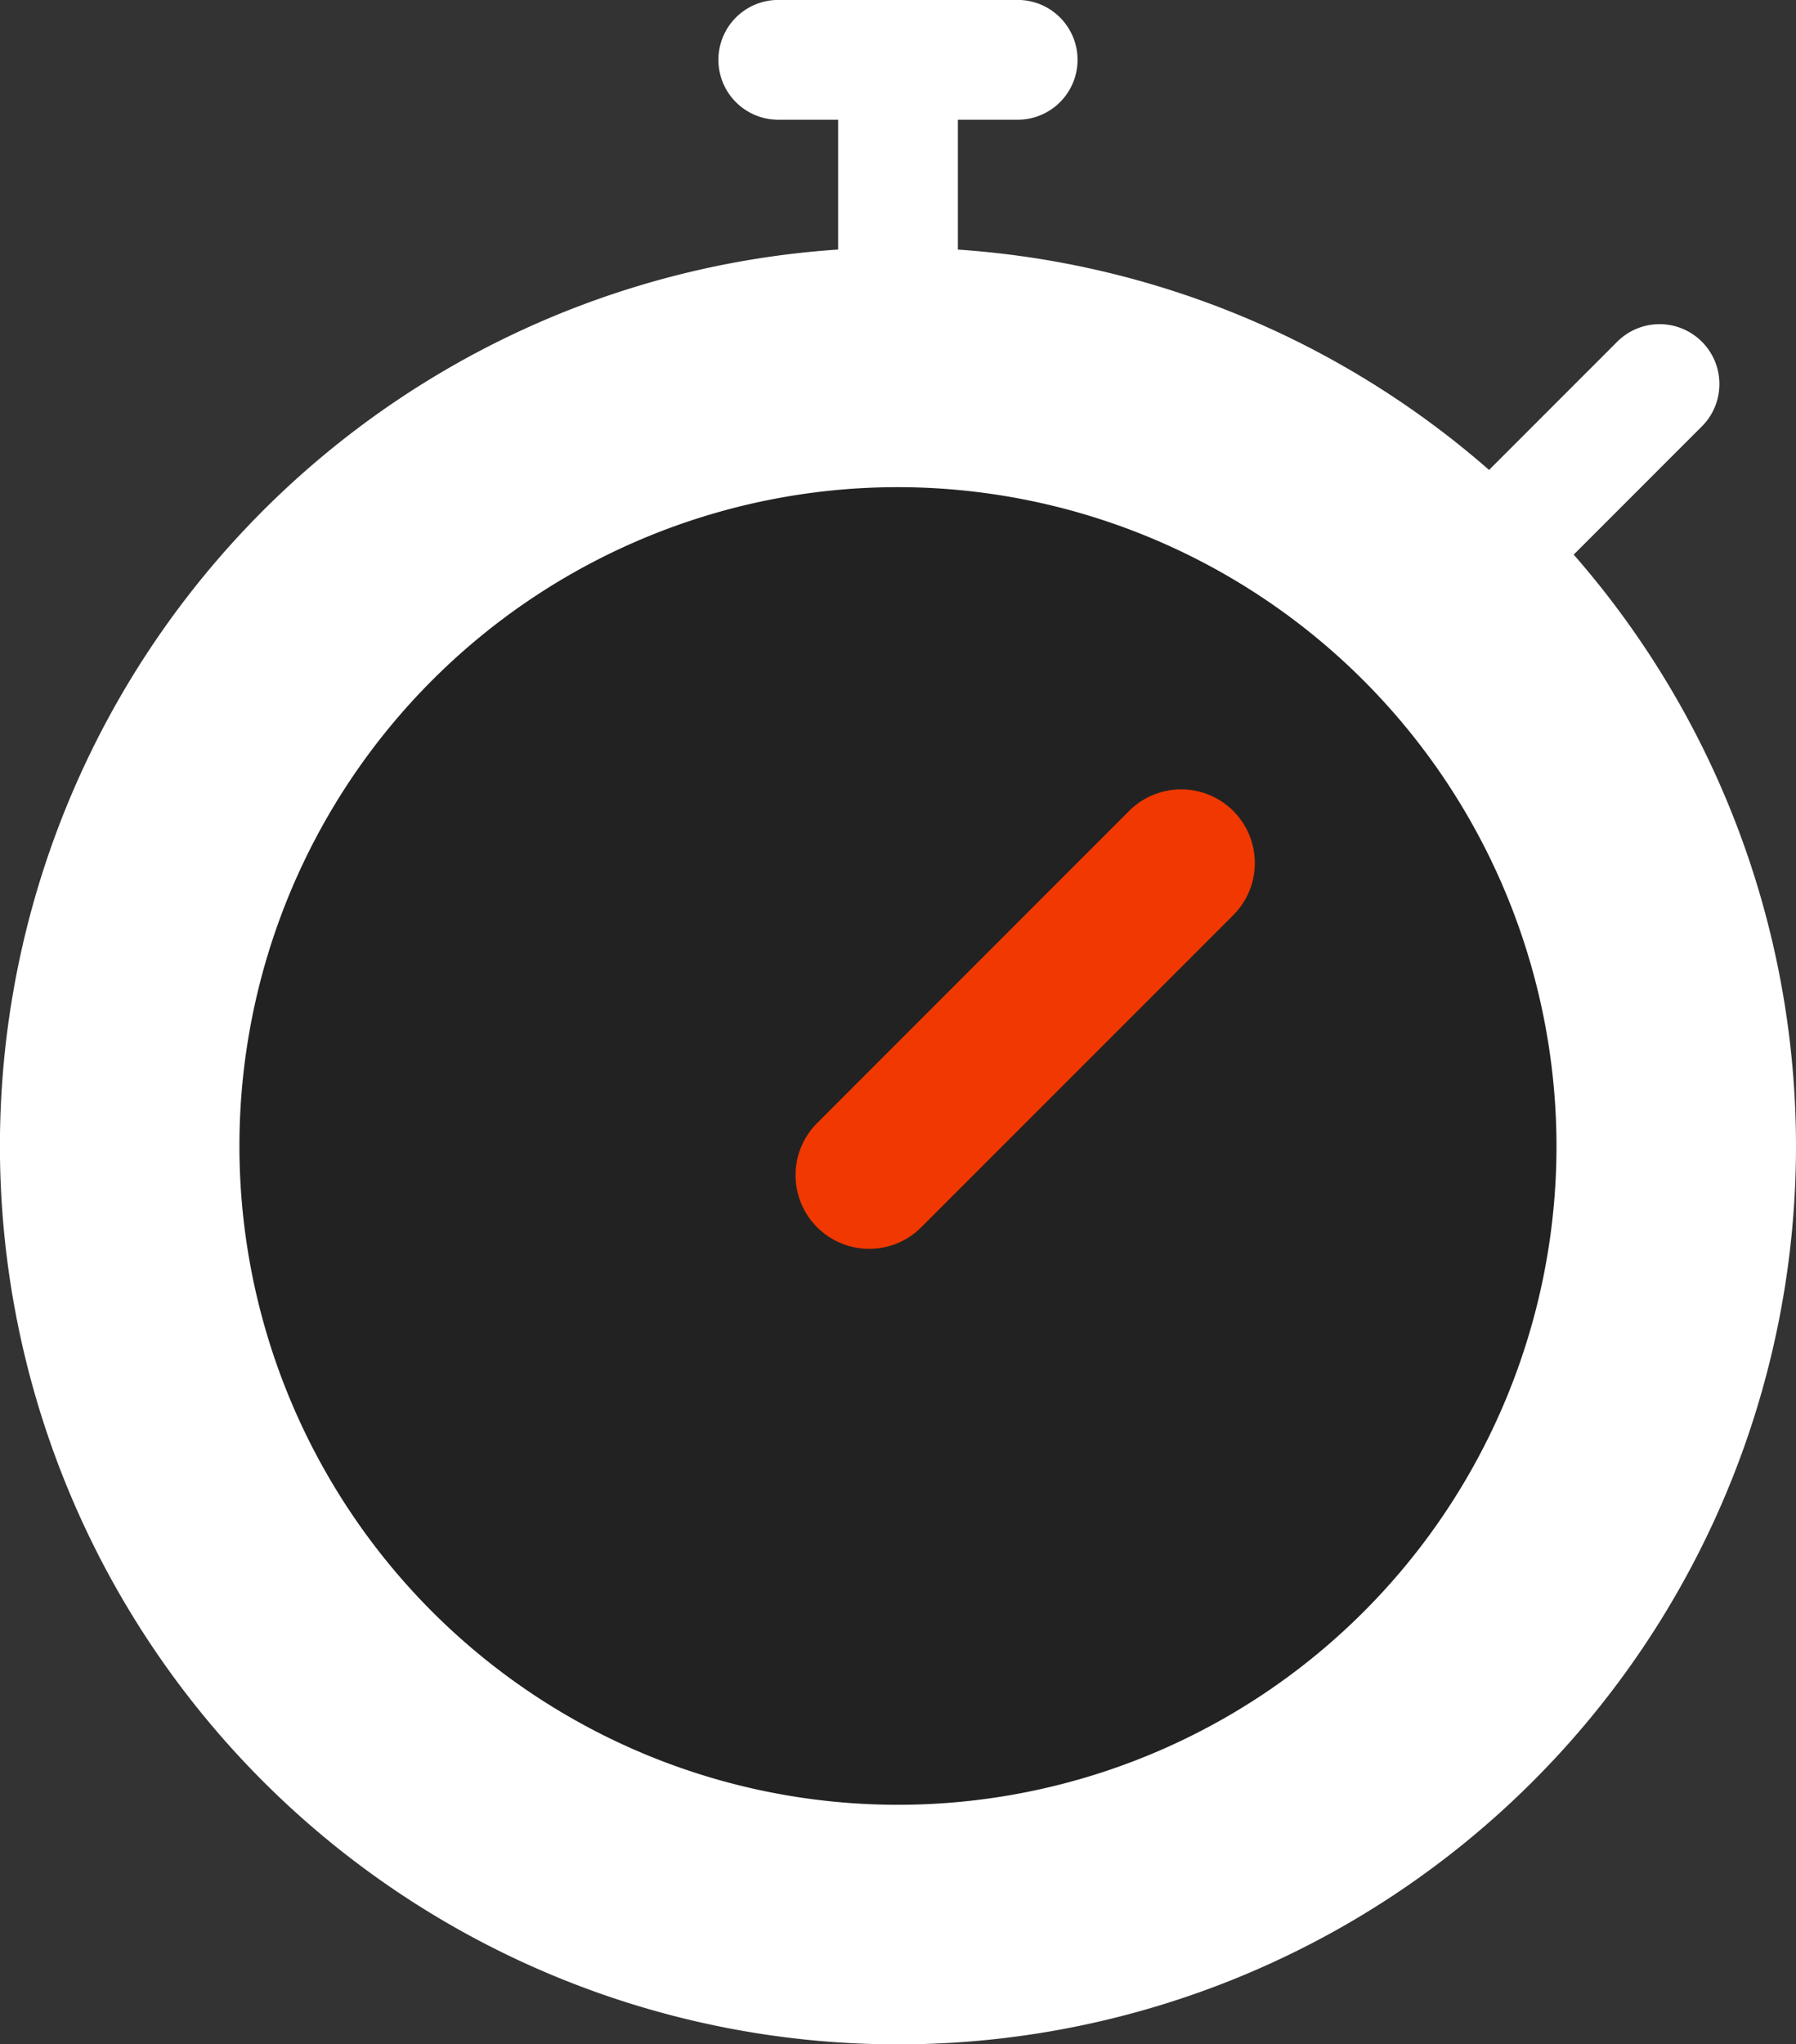 <svg xmlns="http://www.w3.org/2000/svg" width="25.781" height="29.333" viewBox="0 0 25.781 29.333">
  <rect x="0" y="0" width="25.781" height="29.333" fill="#333333" stroke="none"/>
  <g id="timer" transform="translate(-31)">
    <path id="Path_3054" data-name="Path 3054" d="M390.284,85.322a.859.859,0,0,1-.608-1.467l2.429-2.429a.859.859,0,0,1,1.215,1.215l-2.429,2.429A.857.857,0,0,1,390.284,85.322Z" transform="translate(-337.89 -76.523)" fill="#fff"/>
    <path id="Path_3055" data-name="Path 3055" d="M242.719.859V4.411a.859.859,0,0,1-1.719,0V.859a.859.859,0,0,1,1.719,0Z" transform="translate(-197.969)" fill="#fff"/>
    <path id="Path_3057" data-name="Path 3057" d="M43.891,62A12.891,12.891,0,1,0,56.781,74.891,12.9,12.9,0,0,0,43.891,62Z" transform="translate(0 -58.448)" fill="#fff"/>
    <path id="Path_3059" data-name="Path 3059" d="M100.453,122a9.453,9.453,0,1,0,9.453,9.453A9.464,9.464,0,0,0,100.453,122Z" transform="translate(-56.563 -115.01)" fill="#222"/>
    <path id="Path_3061" data-name="Path 3061" d="M242.058,214.987a1.057,1.057,0,0,1-.747-1.8l4.483-4.483a1.057,1.057,0,0,1,1.495,1.495l-4.483,4.483A1.054,1.054,0,0,1,242.058,214.987Z" transform="translate(-198.586 -197.068)" fill="#f03800"/>
    <path id="Path_3062" data-name="Path 3062" d="M216.156.859a.86.86,0,0,1-.859.859h-3.437a.859.859,0,0,1,0-1.719H215.3A.86.86,0,0,1,216.156.859Z" transform="translate(-169.688)" fill="#fff"/>
  </g>
</svg>
